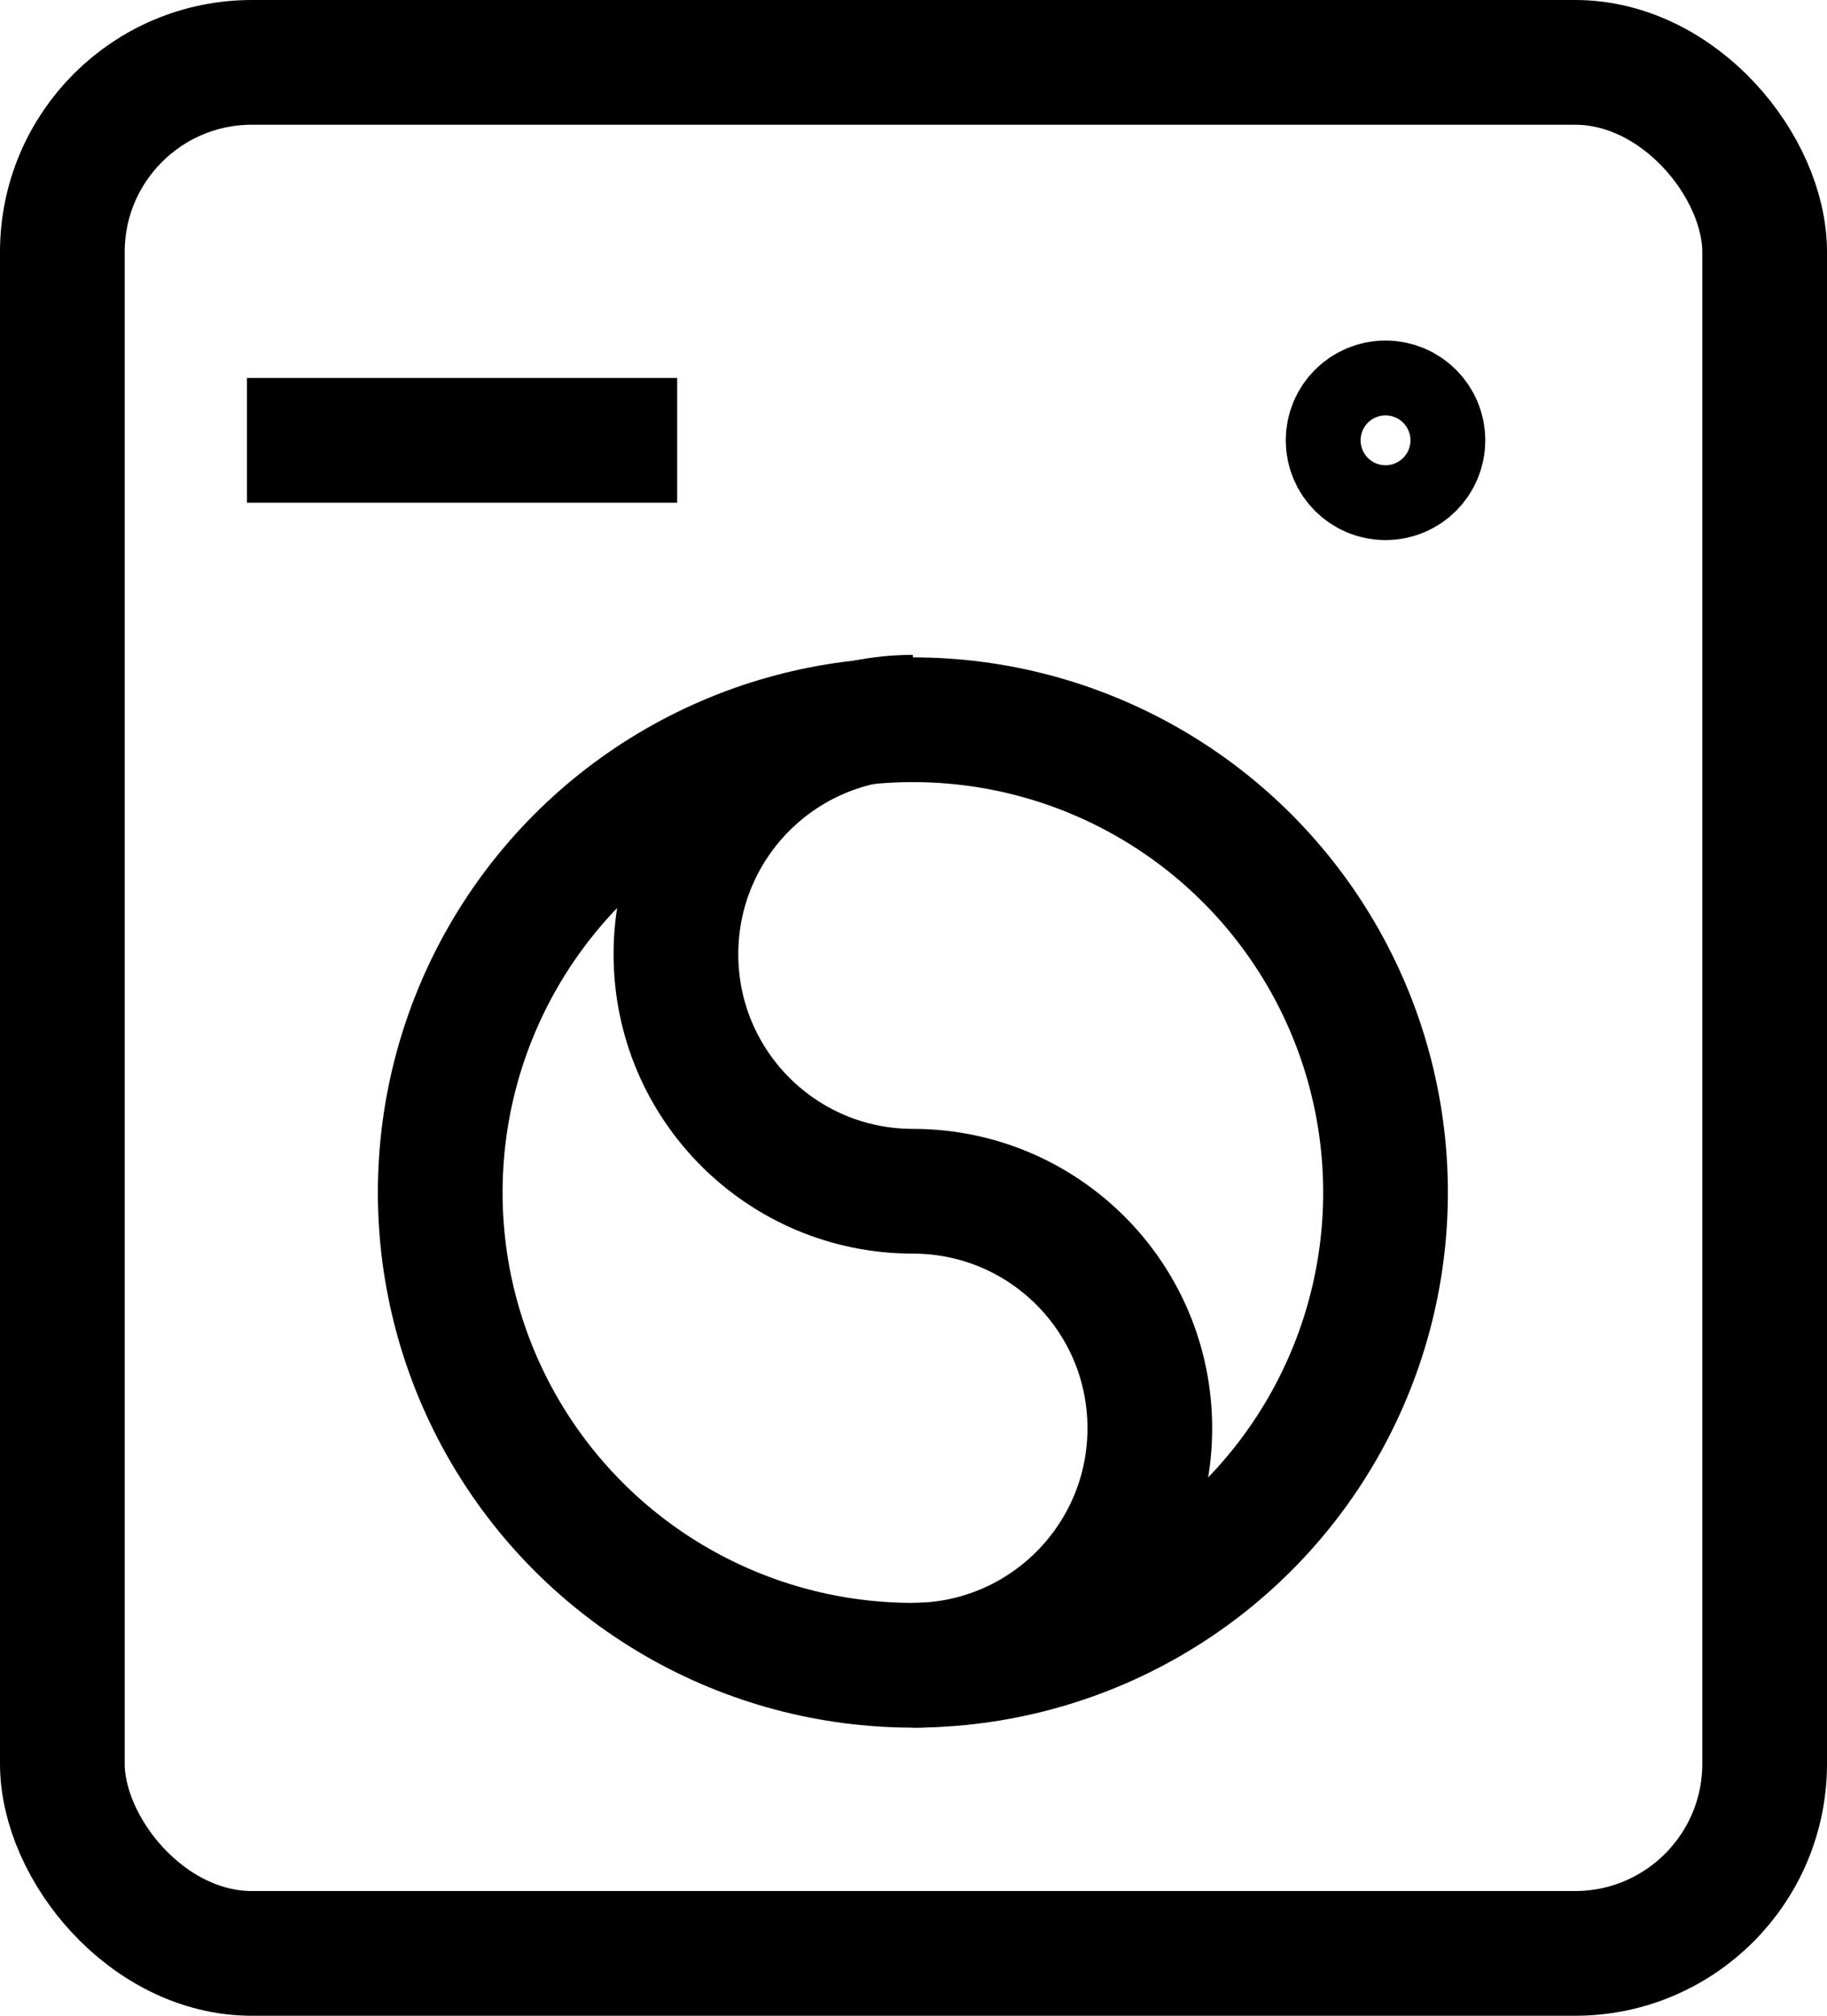 <?xml version="1.0" encoding="UTF-8"?>
<svg id="Layer_1" data-name="Layer 1" xmlns="http://www.w3.org/2000/svg" viewBox="0 0 14.65 16.16">
  <defs>
    <style>
      .cls-1 {
        fill: none;
        stroke: #000;
      }
    </style>
  </defs>
  <path class="cls-1" d="m1.98,3.53h3.45"/>
  <rect class="cls-1" x=".5" y=".5" width="13.65" height="15.16" rx="1.52" ry="1.52"/>
  <circle class="cls-1" cx="7.32" cy="9.56" r="3.79"/>
  <path class="cls-1" d="m7.32,13.35c1.05,0,1.9-.85,1.9-1.9s-.85-1.9-1.9-1.9-1.9-.85-1.9-1.9.85-1.9,1.9-1.9"/>
  <circle class="cls-1" cx="11.11" cy="3.53" r=".3"/>
</svg>